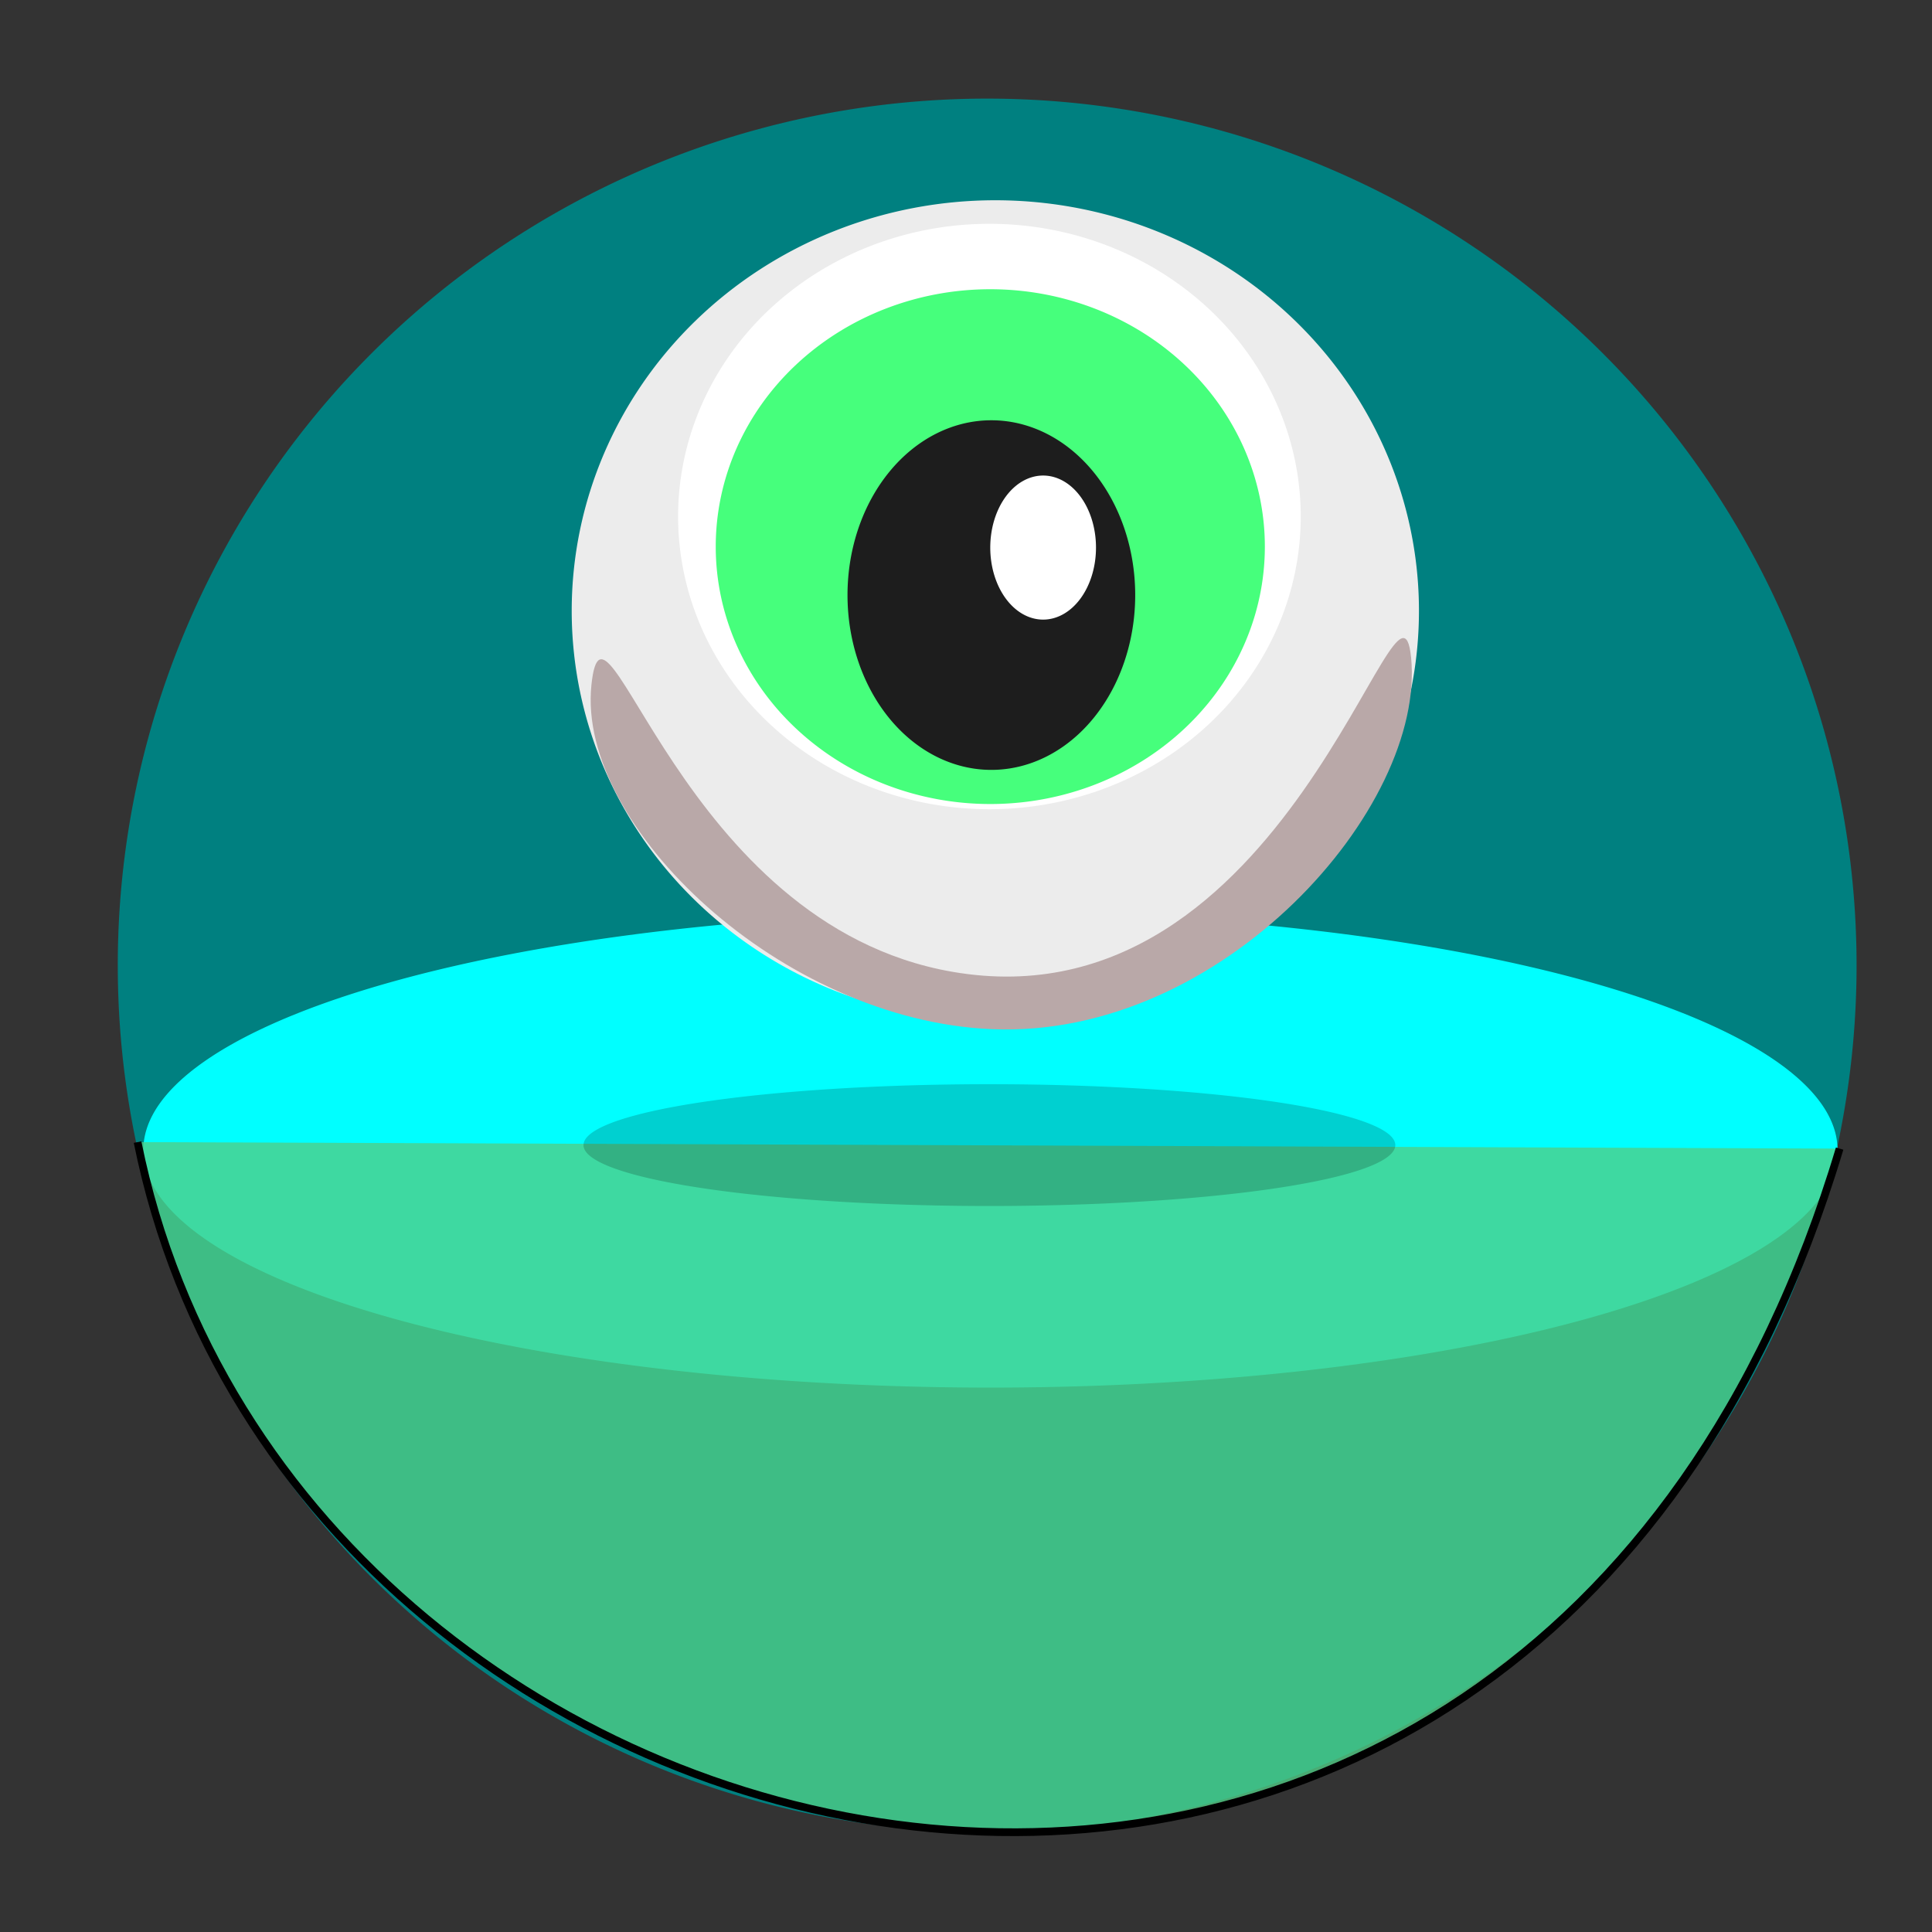 <?xml version="1.0" encoding="UTF-8" standalone="no"?>
<!-- Created with Inkscape (http://www.inkscape.org/) -->

<svg
   width="200"
   height="200"
   viewBox="0 0 52.917 52.917"
   version="1.1"
   id="svg5"
   inkscape:version="1.1.1 (3bf5ae0d25, 2021-09-20)"
   sodipodi:docname="LogoTest.svg"
   xmlns:inkscape="http://www.inkscape.org/namespaces/inkscape"
   xmlns:sodipodi="http://sodipodi.sourceforge.net/DTD/sodipodi-0.dtd"
   xmlns="http://www.w3.org/2000/svg"
   xmlns:svg="http://www.w3.org/2000/svg">
  <rect x="0" y="0" width="52.917" height="52.917" fill="#333333" stroke="none"/>
  <sodipodi:namedview
     id="namedview7"
     pagecolor="#505050"
     bordercolor="#eeeeee"
     borderopacity="1"
     inkscape:pageshadow="0"
     inkscape:pageopacity="0"
     inkscape:pagecheckerboard="0"
     inkscape:document-units="px"
     showgrid="false"
     inkscape:zoom="1.9704153"
     inkscape:cx="74.603561"
     inkscape:cy="130.1756"
     inkscape:window-width="1548"
     inkscape:window-height="899"
     inkscape:window-x="51"
     inkscape:window-y="136"
     inkscape:window-maximized="0"
     inkscape:current-layer="g847"
     units="px">
    <inkscape:grid
       type="xygrid"
       id="grid28323" />
  </sodipodi:namedview>
  <defs
     id="defs2" />
  <g
     inkscape:label="Layer 1"
     inkscape:groupmode="layer"
     id="layer1">
    <g
       id="g847">
      <g
         id="g1302">
        <path
           id="path490"
           style="fill:#008080;stroke-width:0.106"
           d="M 50.851,26.441 A 23.812,23.739 0 0 1 27.039,50.18 23.812,23.739 0 0 1 3.226,26.441 23.812,23.739 0 0 1 27.039,2.701 23.812,23.739 0 0 1 50.851,26.441 Z" />
        <path
           id="path586"
           style="fill:#00ffff;stroke-width:0.129"
           d="m 50.33,31.498 a 23.202,6.508 0 0 1 -23.202,6.508 23.202,6.508 0 0 1 -23.202,-6.508 23.202,6.508 0 0 1 23.202,-6.508 23.202,6.508 0 0 1 23.202,6.508 z" />
        <path
           style="fill:#50ce86;fill-opacity:0.775;stroke:#000000;stroke-width:0.212;stroke-linecap:butt;stroke-linejoin:miter;stroke-miterlimit:4;stroke-dasharray:none;stroke-opacity:1"
           d="M 3.768,31.282 C 8.066,52.597 41.837,60.027 50.387,31.46"
           id="path1862"
           sodipodi:nodetypes="cc" />
        <path
           id="path6499"
           style="fill:#ececec;stroke:#000000;stroke-width:0"
           d="M 38.865,16.73 A 11.603,11.245 0 0 1 27.262,27.974 11.603,11.245 0 0 1 15.659,16.73 11.603,11.245 0 0 1 27.262,5.485 11.603,11.245 0 0 1 38.865,16.73 Z" />
        <path
           id="path7483"
           style="fill-opacity:0.184;stroke:#000000;stroke-width:0"
           d="M 38.217,31.364 A 11.117,1.668 0 0 1 27.1,33.032 11.117,1.668 0 0 1 15.982,31.364 11.117,1.668 0 0 1 27.1,29.696 11.117,1.668 0 0 1 38.217,31.364 Z" />
        <path
           id="ellipse25412"
           style="fill:#b9a8a8;stroke:#000000;stroke-width:0"
           d="m 38.649,18.001 c 0.412,4.107 -5.153,10.453 -11.479,10.188 -5.756,-0.241 -11.371,-5.551 -10.972,-9.419 0.353,-3.428 2.4,6.553 9.892,7.848 9.191,1.589 12.226,-11.927 12.558,-8.618 z"
           sodipodi:nodetypes="sssss" />
        <path
           id="ellipse26698"
           style="fill:#ffffff;stroke:#000000;stroke-width:0"
           d="m 35.627,14.147 a 8.527,8.017 0 0 1 -8.527,8.017 8.527,8.017 0 0 1 -8.527,-8.017 8.527,8.017 0 0 1 8.527,-8.017 8.527,8.017 0 0 1 8.527,8.017 z" />
        <path
           id="path862"
           style="fill:#13ff57;fill-opacity:0.779;stroke:#000000;stroke-width:0"
           d="m 34.644,14.972 a 7.52,7.05 0 0 1 -7.52,7.05 7.52,7.05 0 0 1 -7.52,-7.05 7.52,7.05 0 0 1 7.52,-7.05 7.52,7.05 0 0 1 7.52,7.05 z" />
        <path
           id="path26914"
           style="fill:#1d1d1d;stroke:#000000;stroke-width:0"
           d="m 31.093,16.299 a 3.94,4.788 0 0 1 -3.94,4.788 3.94,4.788 0 0 1 -3.94,-4.788 3.94,4.788 0 0 1 3.94,-4.788 3.94,4.788 0 0 1 3.94,4.788 z" />
        <path
           id="path1034"
           style="fill:#ffffff;stroke:#000000;stroke-width:0"
           d="m 30.019,14.998 a 1.448,1.973 0 0 1 -1.448,1.973 1.448,1.973 0 0 1 -1.448,-1.973 1.448,1.973 0 0 1 1.448,-1.973 1.448,1.973 0 0 1 1.448,1.973 z" />
      </g>
    </g>
  </g>
</svg>
